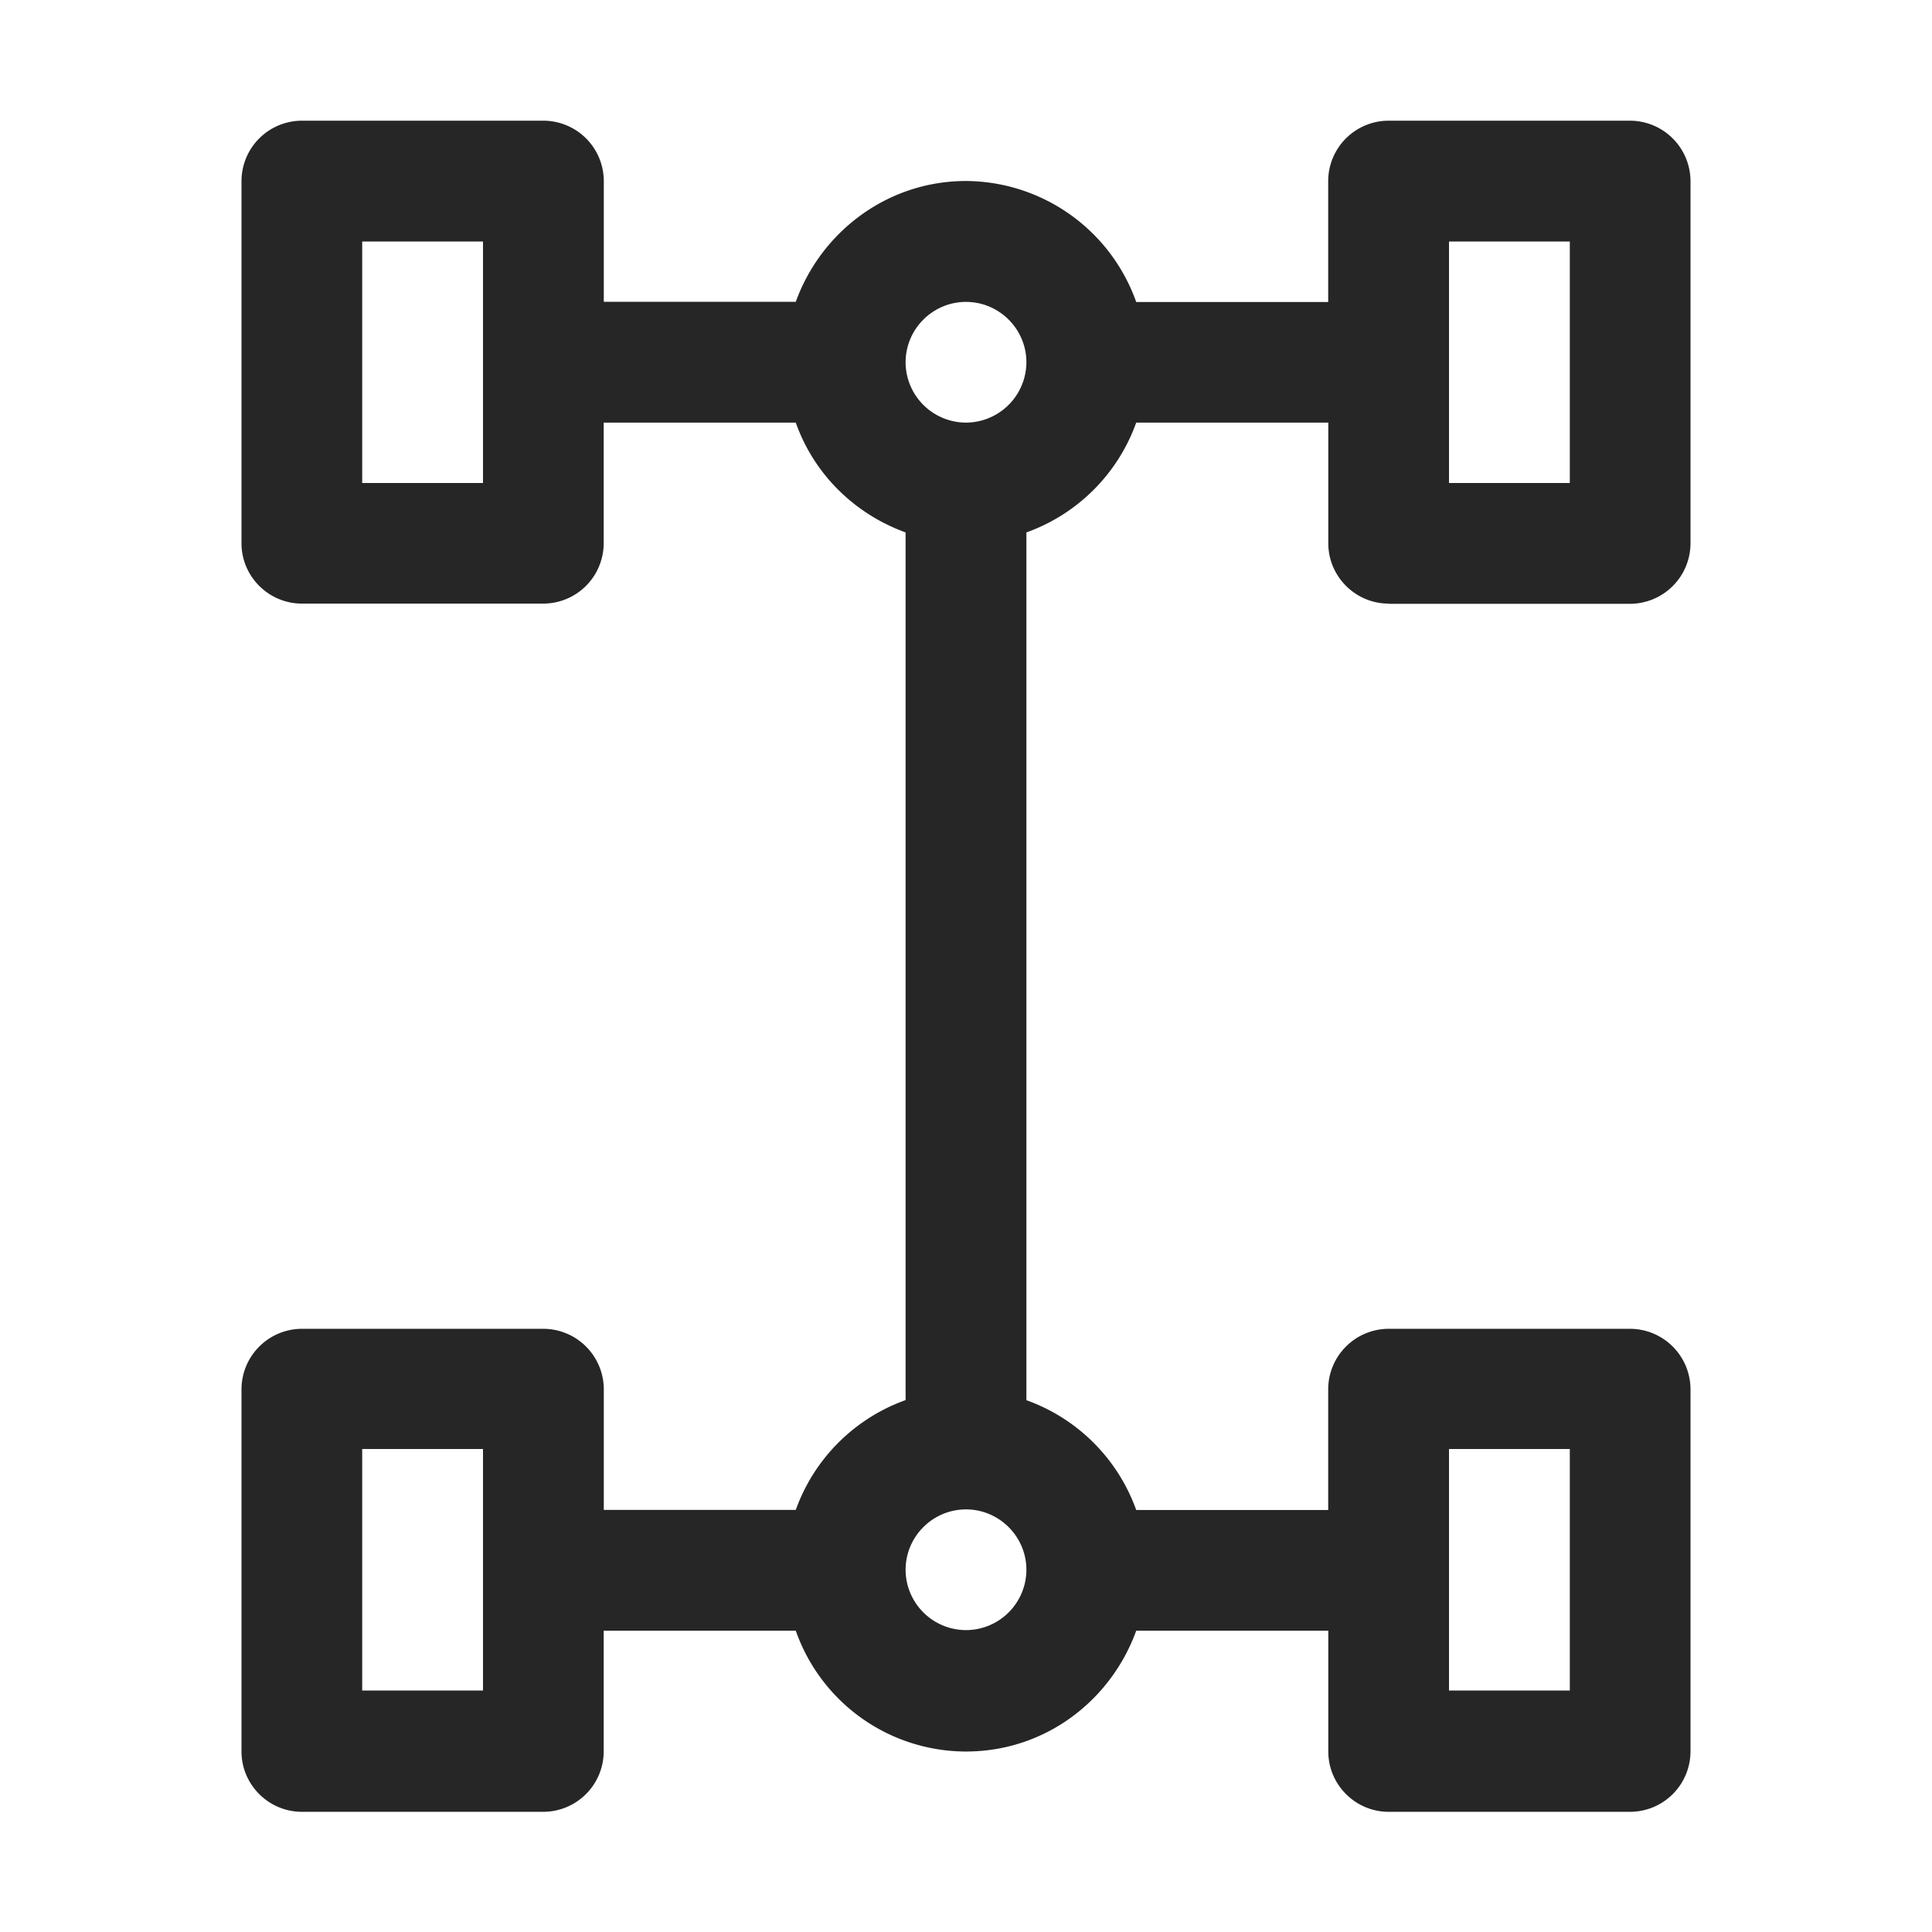 <svg width="19" height="19" fill="none" xmlns="http://www.w3.org/2000/svg"><path d="M13.656 5.938h2.375a.596.596 0 00.594-.594V1.78a.596.596 0 00-.594-.593h-2.375a.595.595 0 00-.594.593v1.19h-1.888A1.787 1.787 0 009.5 1.78c-.772 0-1.425.499-1.674 1.188H5.938V1.78a.595.595 0 00-.594-.593H2.969a.595.595 0 00-.594.593v3.563c0 .326.267.593.594.593h2.375a.595.595 0 00.593-.593V4.156h1.889c.178.505.576.897 1.08 1.08v8.533a1.787 1.787 0 00-1.08 1.08H5.938v-1.187a.596.596 0 00-.594-.594H2.969a.596.596 0 00-.594.594v3.563c0 .326.267.593.594.593h2.375a.595.595 0 00.593-.593v-1.188h1.889A1.776 1.776 0 009.5 17.225c.778 0 1.425-.5 1.674-1.188h1.889v1.188c0 .326.267.593.593.593h2.375a.595.595 0 00.594-.593v-3.563a.596.596 0 00-.594-.594h-2.375a.596.596 0 00-.594.594v1.188h-1.888a1.787 1.787 0 00-1.08-1.08V5.236a1.787 1.787 0 001.08-1.08h1.889v1.187c0 .326.267.593.593.593zm.594-3.563h1.188V4.75H14.25V2.375zM4.75 4.75H3.562V2.375H4.75V4.75zm0 11.875H3.562V14.25H4.75v2.375zm9.5-2.375h1.188v2.375H14.25V14.25zM9.5 16.031a.595.595 0 01-.594-.593c0-.327.267-.594.594-.594.327 0 .594.267.594.594a.595.595 0 01-.594.593zm0-11.875a.595.595 0 01-.594-.593c0-.327.267-.594.594-.594.327 0 .594.267.594.594a.596.596 0 01-.594.593z" fill="#262626"/></svg>